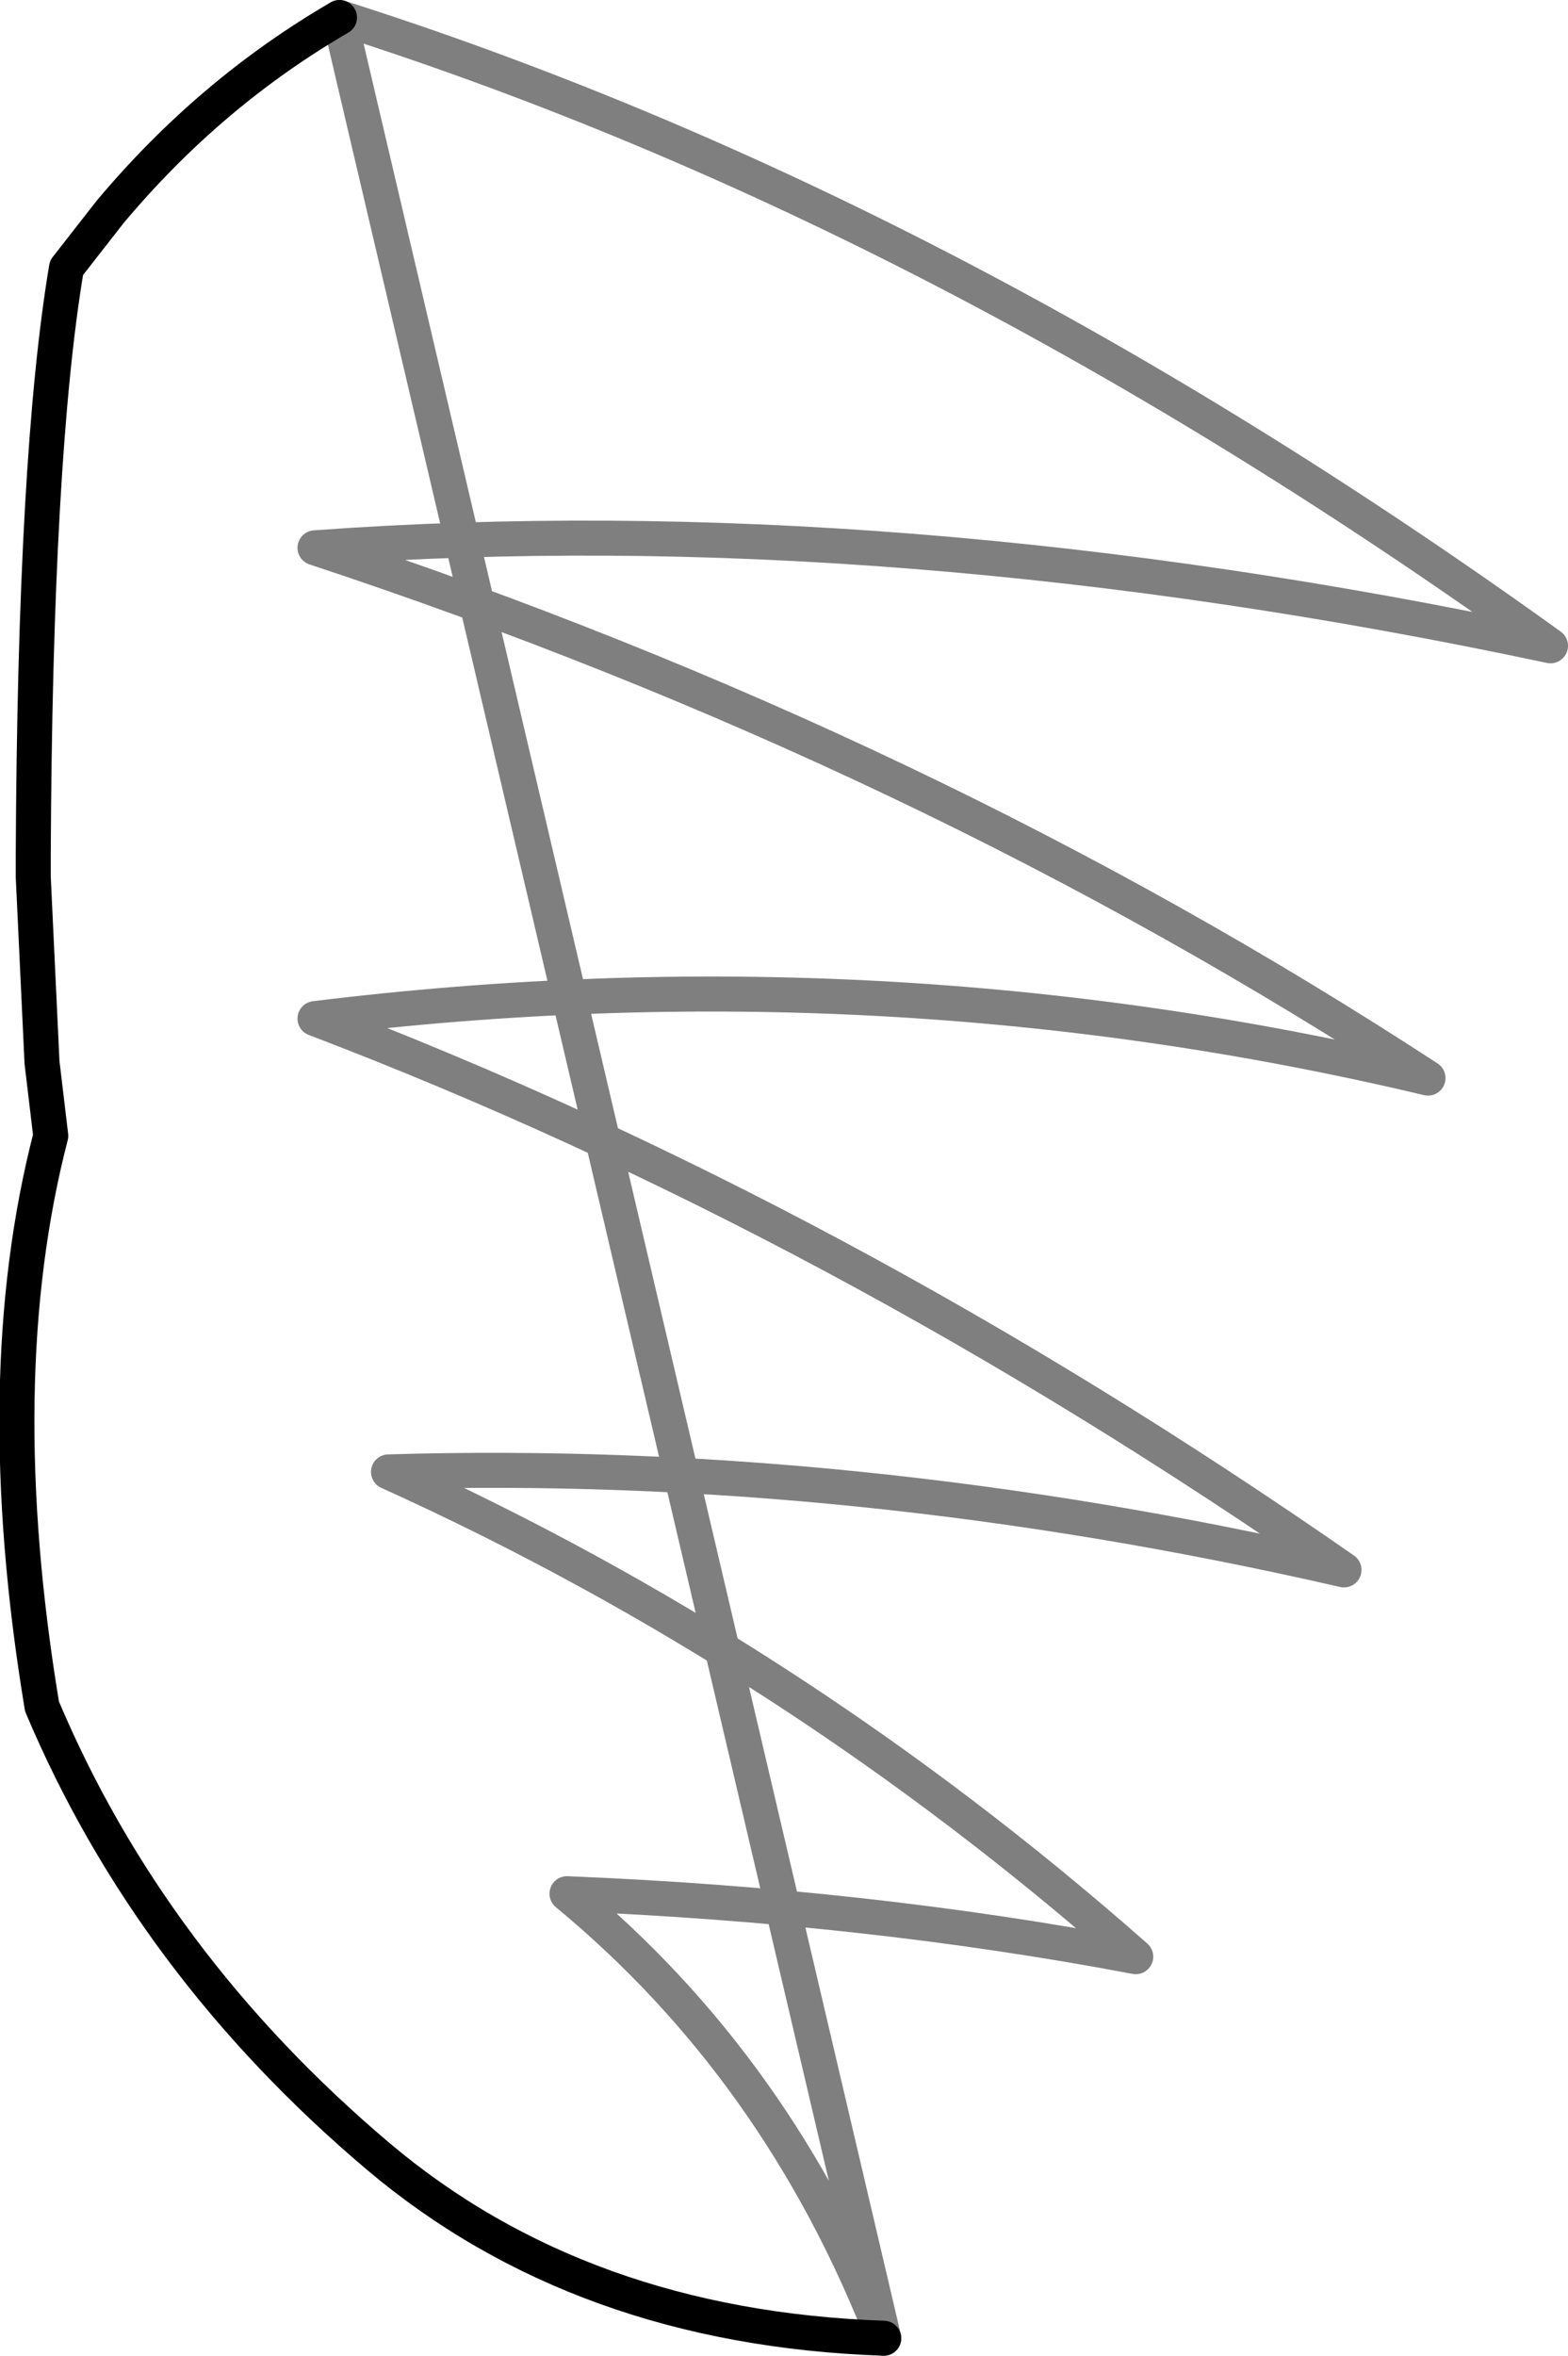 <?xml version="1.0" encoding="UTF-8" standalone="no"?>
<svg xmlns:xlink="http://www.w3.org/1999/xlink" height="67.3px" width="44.8px" xmlns="http://www.w3.org/2000/svg">
  <g transform="matrix(1.0, 0.0, 0.0, 1.0, -374.5, -107.45)">
    <path d="M399.75 174.25 Q391.1 173.95 385.3 169.05 378.8 163.55 375.7 156.2 374.15 146.85 375.95 139.9 L375.7 137.8 375.45 132.5 375.45 132.2 375.45 131.9 Q375.5 120.45 376.4 115.1 L377.65 113.5 Q380.5 110.1 384.2 107.95" fill="none" stroke="#000000" stroke-linecap="round" stroke-linejoin="round" stroke-width="1.0"/>
    <path d="M384.2 107.95 Q401.5 113.45 418.8 125.9 400.0 121.9 383.5 123.1 400.9 128.85 415.3 138.25 399.75 134.55 383.5 136.55 398.45 142.25 412.9 152.3 398.95 149.1 385.6 149.5 397.2 154.75 406.95 163.35 399.3 161.9 390.7 161.55 396.75 166.55 399.75 174.25 Z" fill="none" stroke="#000000" stroke-linecap="round" stroke-linejoin="round" stroke-opacity="0.502" stroke-width="1.0"/>
  </g>
</svg>
